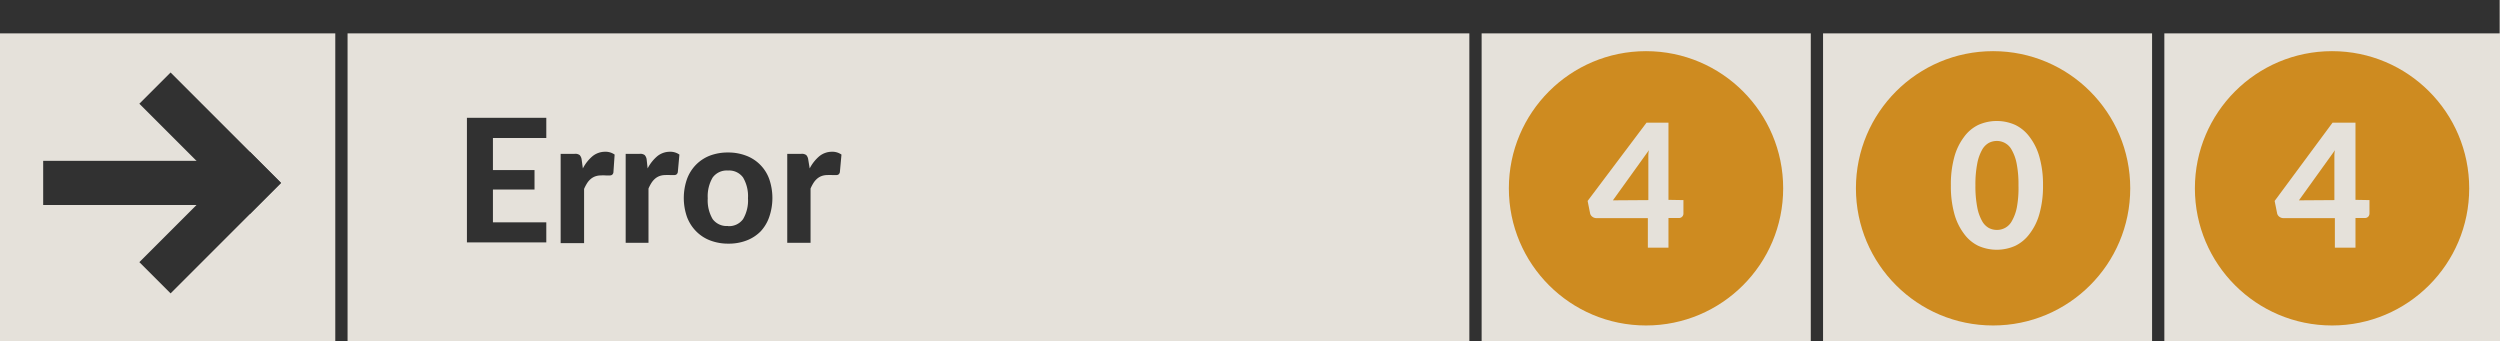 <svg id="Layer_1" data-name="Layer 1" xmlns="http://www.w3.org/2000/svg" viewBox="0 0 203.78 27.83"><defs><style>.cls-1{fill:#e5e1da;}.cls-2{fill:#313131;}.cls-3{fill:#ce8b20;}</style></defs><title>Artboard 10</title><rect class="cls-1" width="203.78" height="27.83"/><rect class="cls-1" width="27.83" height="27.83"/><path class="cls-2" d="M40.18,11.25v2.61h3.39v1.59H40.18v2.67h4.35v1.64H38.06V9.6h6.47v1.65Z"/><path class="cls-2" d="M47.51,13.73a3.24,3.24,0,0,1,.79-1,1.63,1.63,0,0,1,1-.36,1.29,1.29,0,0,1,.8.23L50,14.06a.32.32,0,0,1-.11.19.33.33,0,0,1-.2.05l-.32,0a2.59,2.59,0,0,0-.39,0,1.36,1.36,0,0,0-.47.08,1.19,1.19,0,0,0-.37.22,1.53,1.53,0,0,0-.29.34,3.18,3.18,0,0,0-.24.46v4.42H45.7V12.54h1.14a.6.6,0,0,1,.41.1.66.66,0,0,1,.16.36Z"/><path class="cls-2" d="M52.79,13.73a3.24,3.24,0,0,1,.79-1,1.63,1.63,0,0,1,1-.36,1.29,1.29,0,0,1,.8.23l-.13,1.43a.32.32,0,0,1-.11.19.33.33,0,0,1-.2.05l-.32,0a2.59,2.59,0,0,0-.39,0,1.36,1.36,0,0,0-.47.08,1.19,1.19,0,0,0-.37.22,1.53,1.53,0,0,0-.29.34,3.18,3.18,0,0,0-.24.46v4.42H51V12.54h1.14a.6.6,0,0,1,.41.1.66.66,0,0,1,.16.36Z"/><path class="cls-2" d="M59.34,12.43a4.06,4.06,0,0,1,1.48.26,3.19,3.19,0,0,1,1.88,1.9,4.76,4.76,0,0,1,0,3.1A3.29,3.29,0,0,1,62,18.86a3.21,3.21,0,0,1-1.14.74,4,4,0,0,1-1.48.26,4.08,4.08,0,0,1-1.49-.26,3.2,3.2,0,0,1-1.14-.74A3.32,3.32,0,0,1,56,17.69a4.7,4.7,0,0,1,0-3.1,3.3,3.3,0,0,1,.74-1.17,3.24,3.24,0,0,1,1.14-.74A4.1,4.1,0,0,1,59.34,12.43Zm0,6a1.4,1.4,0,0,0,1.23-.57,3,3,0,0,0,.4-1.7,3,3,0,0,0-.4-1.69,1.4,1.4,0,0,0-1.23-.57,1.42,1.42,0,0,0-1.25.57,3,3,0,0,0-.4,1.69,3,3,0,0,0,.4,1.7A1.42,1.42,0,0,0,59.34,18.42Z"/><path class="cls-2" d="M66,13.73a3.24,3.24,0,0,1,.79-1,1.63,1.63,0,0,1,1-.36,1.29,1.29,0,0,1,.8.23l-.13,1.43a.32.32,0,0,1-.11.19.33.33,0,0,1-.2.05l-.32,0a2.59,2.59,0,0,0-.39,0,1.36,1.36,0,0,0-.47.08,1.19,1.19,0,0,0-.37.22,1.53,1.53,0,0,0-.29.34,3.18,3.18,0,0,0-.24.46v4.42H64.17V12.54h1.14a.6.6,0,0,1,.41.1.66.66,0,0,1,.16.36Z"/><rect class="cls-2" x="27.33" width="1" height="27.83"/><rect class="cls-2" x="119.77" width="1" height="27.83"/><rect class="cls-2" x="147.6" width="1" height="27.83"/><rect class="cls-2" x="175.42" width="1" height="27.83"/><rect class="cls-2" width="203.75" height="2.72"/><circle class="cls-3" cx="134.17" cy="15.35" r="11.18"/><path class="cls-1" d="M137.22,16.31V17.4a.36.36,0,0,1-.38.37H136v2.42h-1.68V17.78h-4.19a.54.54,0,0,1-.33-.11.46.46,0,0,1-.19-.29l-.2-1L134.21,10H136v6.29Zm-2.86,0v-3q0-.24,0-.51c0-.18,0-.37.05-.56l-2.94,4.09Z"/><circle class="cls-3" cx="162.46" cy="15.35" r="11.18"/><path class="cls-1" d="M166.53,15.11a8.26,8.26,0,0,1-.29,2.31,4.73,4.73,0,0,1-.79,1.62,3.17,3.17,0,0,1-1.19,1,3.7,3.7,0,0,1-3,0,3.13,3.13,0,0,1-1.18-1,4.78,4.78,0,0,1-.78-1.62,8.34,8.34,0,0,1-.28-2.31,8.31,8.31,0,0,1,.28-2.31,4.8,4.8,0,0,1,.78-1.62,3.11,3.11,0,0,1,1.18-1,3.7,3.7,0,0,1,3,0,3.16,3.16,0,0,1,1.19,1,4.76,4.76,0,0,1,.79,1.62A8.23,8.23,0,0,1,166.53,15.11Zm-2,0a8.67,8.67,0,0,0-.15-1.78,3.62,3.62,0,0,0-.4-1.11,1.36,1.36,0,0,0-1.22-.73,1.39,1.39,0,0,0-.65.16,1.44,1.44,0,0,0-.55.57,3.66,3.66,0,0,0-.39,1.11,8.91,8.91,0,0,0-.15,1.78,9,9,0,0,0,.15,1.79,3.65,3.65,0,0,0,.39,1.11,1.43,1.43,0,0,0,.55.57,1.39,1.39,0,0,0,.65.16A1.36,1.36,0,0,0,164,18a3.61,3.61,0,0,0,.4-1.11A8.71,8.71,0,0,0,164.53,15.11Z"/><circle class="cls-3" cx="190.09" cy="15.35" r="11.18"/><path class="cls-1" d="M193.14,16.31V17.4a.38.38,0,0,1-.1.26.37.37,0,0,1-.28.11H192v2.42h-1.68V17.78h-4.19a.54.54,0,0,1-.33-.11.46.46,0,0,1-.19-.29l-.2-1L190.13,10H192v6.29Zm-2.86,0v-3q0-.24,0-.51c0-.18,0-.37.05-.56l-2.94,4.09Z"/><rect class="cls-2" x="3.52" y="13.11" width="17.13" height="3.6"/><rect class="cls-2" x="15.34" y="5.32" width="3.6" height="12.73" transform="translate(-3.25 15.54) rotate(-45)"/><rect class="cls-2" x="10.77" y="16.34" width="12.73" height="3.6" transform="translate(-7.81 17.43) rotate(-45)"/></svg>